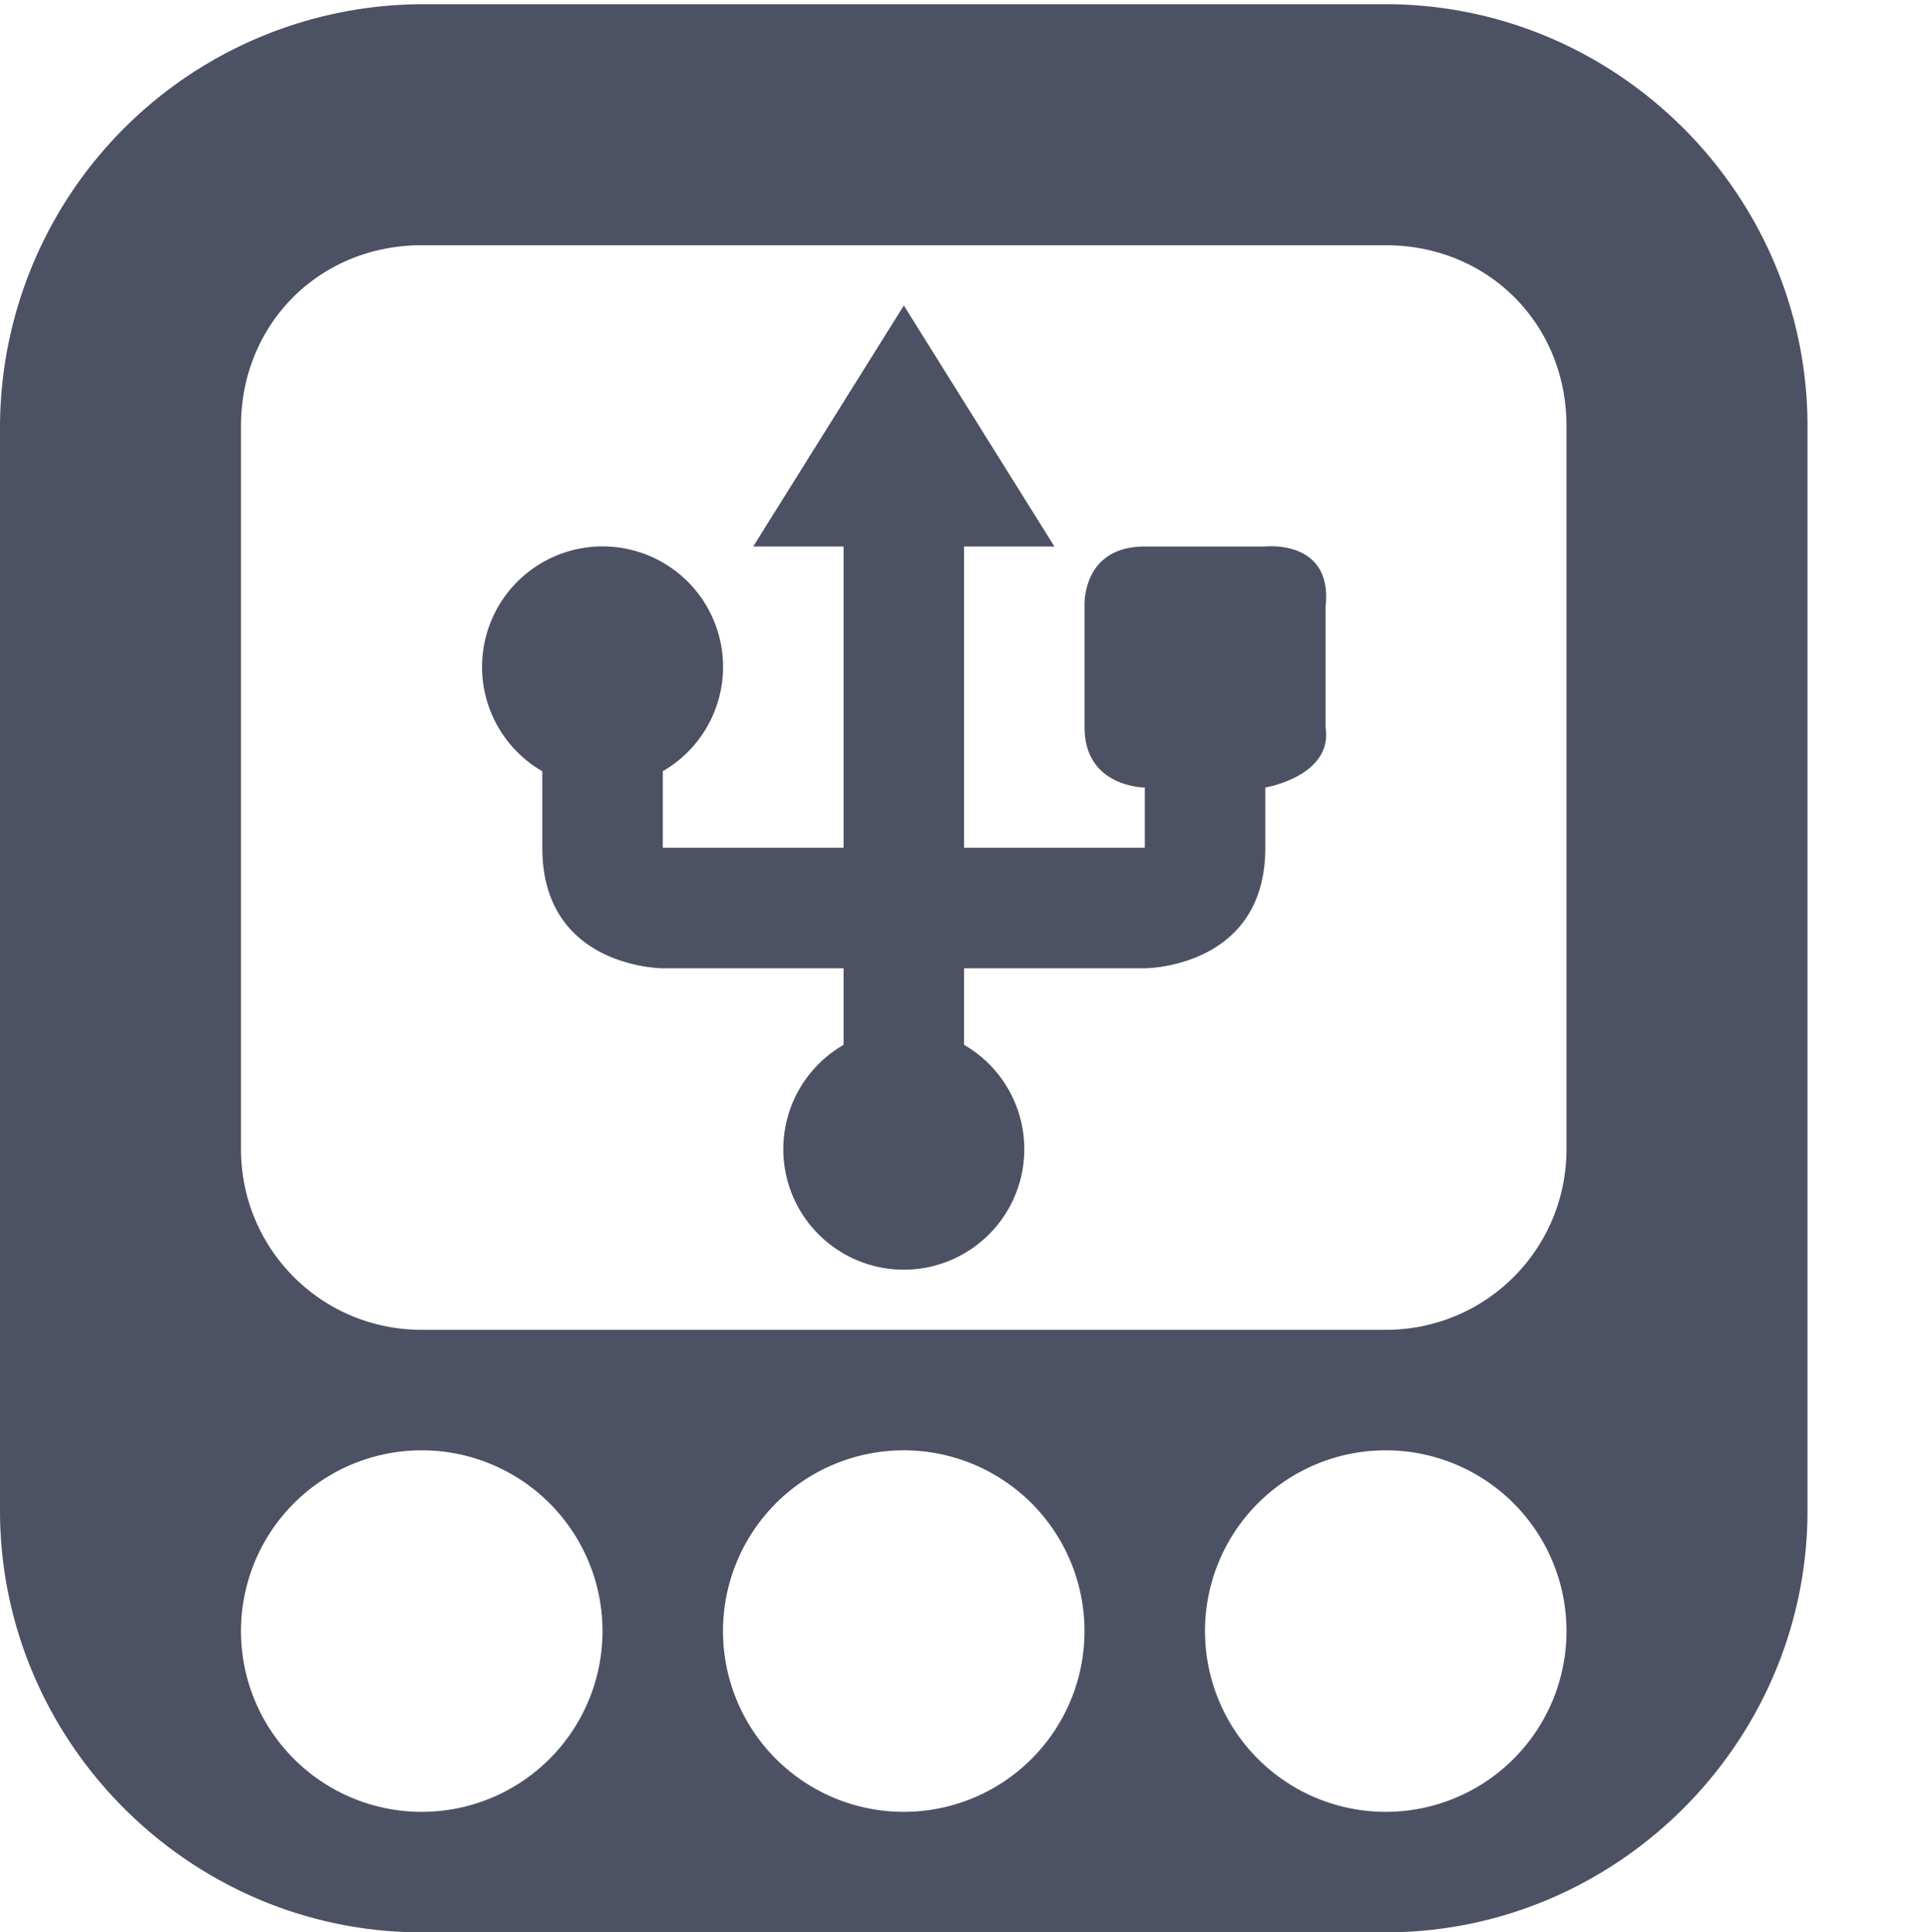 <svg height='16.035' style='enable-background:new' width='16' xmlns='http://www.w3.org/2000/svg'>
    <defs>
        <filter height='1' id='a' style='color-interpolation-filters:sRGB' width='1' x='0' y='0'>
            <feBlend in2='BackgroundImage' mode='darken'/>
        </filter>
        <filter height='1' id='b' style='color-interpolation-filters:sRGB' width='1' x='0' y='0'>
            <feBlend in2='BackgroundImage' mode='darken'/>
        </filter>
    </defs>
    <g style='display:inline;filter:url(#a)' transform='translate(-485 195.035)'>
        <g style='display:inline;fill:#000;fill-opacity:1;filter:url(#b);enable-background:new' transform='translate(220 -76)'>
            <path d='M227.5 532a3.515 3.515 0 0 0-3.5 3.5v9c0 1.922 1.578 3.5 3.5 3.5h8c1.922 0 3.5-1.578 3.5-3.5v-9c0-1.922-1.578-3.5-3.5-3.5zm0 2h8c.848 0 1.5.652 1.5 1.5v6c0 .831-.669 1.5-1.5 1.5h-8c-.831 0-1.5-.669-1.5-1.5v-6c0-.848.652-1.5 1.5-1.5zm0 10a1.5 1.5 0 0 1 1.5 1.5 1.5 1.5 0 0 1-1.5 1.5 1.5 1.5 0 0 1-1.5-1.5 1.5 1.5 0 0 1 1.5-1.5zm4 0a1.5 1.5 0 0 1 1.5 1.5 1.5 1.5 0 0 1-1.5 1.5 1.5 1.5 0 0 1-1.5-1.5 1.5 1.5 0 0 1 1.5-1.5zm4 0a1.5 1.5 0 0 1 1.5 1.5 1.5 1.5 0 0 1-1.5 1.5 1.5 1.5 0 0 1-1.5-1.5 1.5 1.5 0 0 1 1.5-1.5z' style='color:#000;font-style:normal;font-variant:normal;font-weight:400;font-stretch:normal;font-size:medium;line-height:normal;font-family:sans-serif;font-variant-ligatures:normal;font-variant-position:normal;font-variant-caps:normal;font-variant-numeric:normal;font-variant-alternates:normal;font-feature-settings:normal;text-indent:0;text-align:start;text-decoration:none;text-decoration-line:none;text-decoration-style:solid;text-decoration-color:#000;letter-spacing:normal;word-spacing:normal;text-transform:none;writing-mode:lr-tb;direction:ltr;text-orientation:mixed;dominant-baseline:auto;baseline-shift:baseline;text-anchor:start;white-space:normal;shape-padding:0;clip-rule:nonzero;display:inline;overflow:visible;visibility:visible;opacity:1;isolation:auto;mix-blend-mode:normal;color-interpolation:sRGB;color-interpolation-filters:linearRGB;solid-color:#000;solid-opacity:1;vector-effect:none;fill:#4c5263;fill-opacity:1;fill-rule:nonzero;stroke:none;stroke-width:2;stroke-linecap:square;stroke-linejoin:miter;stroke-miterlimit:4;stroke-dasharray:none;stroke-dashoffset:0;stroke-opacity:1;color-rendering:auto;image-rendering:auto;shape-rendering:auto;text-rendering:auto;enable-background:accumulate' transform='translate(41 -651)'/>
            <path d='m272.401-120.9-2.5 4h1.5v5h-3v-1.271a2 2 0 0 0 1-1.729 2 2 0 1 0-3 1.73v1.27c0 2 2 2 2 2h3v1.271a2 2 0 0 0-1 1.729 2 2 0 1 0 3-1.73v-1.27h3s2 0 2-2v-1s1.125-.188 1-1v-2c.125-1.125-1-1-1-1h-2c-1.062 0-1 1-1 1v2c0 1 1 1 1 1v1h-3v-5h1.5z' style='display:inline;fill:#4c5263;fill-opacity:1;fill-rule:evenodd;stroke:none;stroke-width:1px;stroke-linecap:butt;stroke-linejoin:miter;stroke-opacity:1;filter:url(#b);enable-background:new' transform='matrix(.5 0 0 .5 136.3 -56.05)'/>
        </g>
    </g>
</svg>
